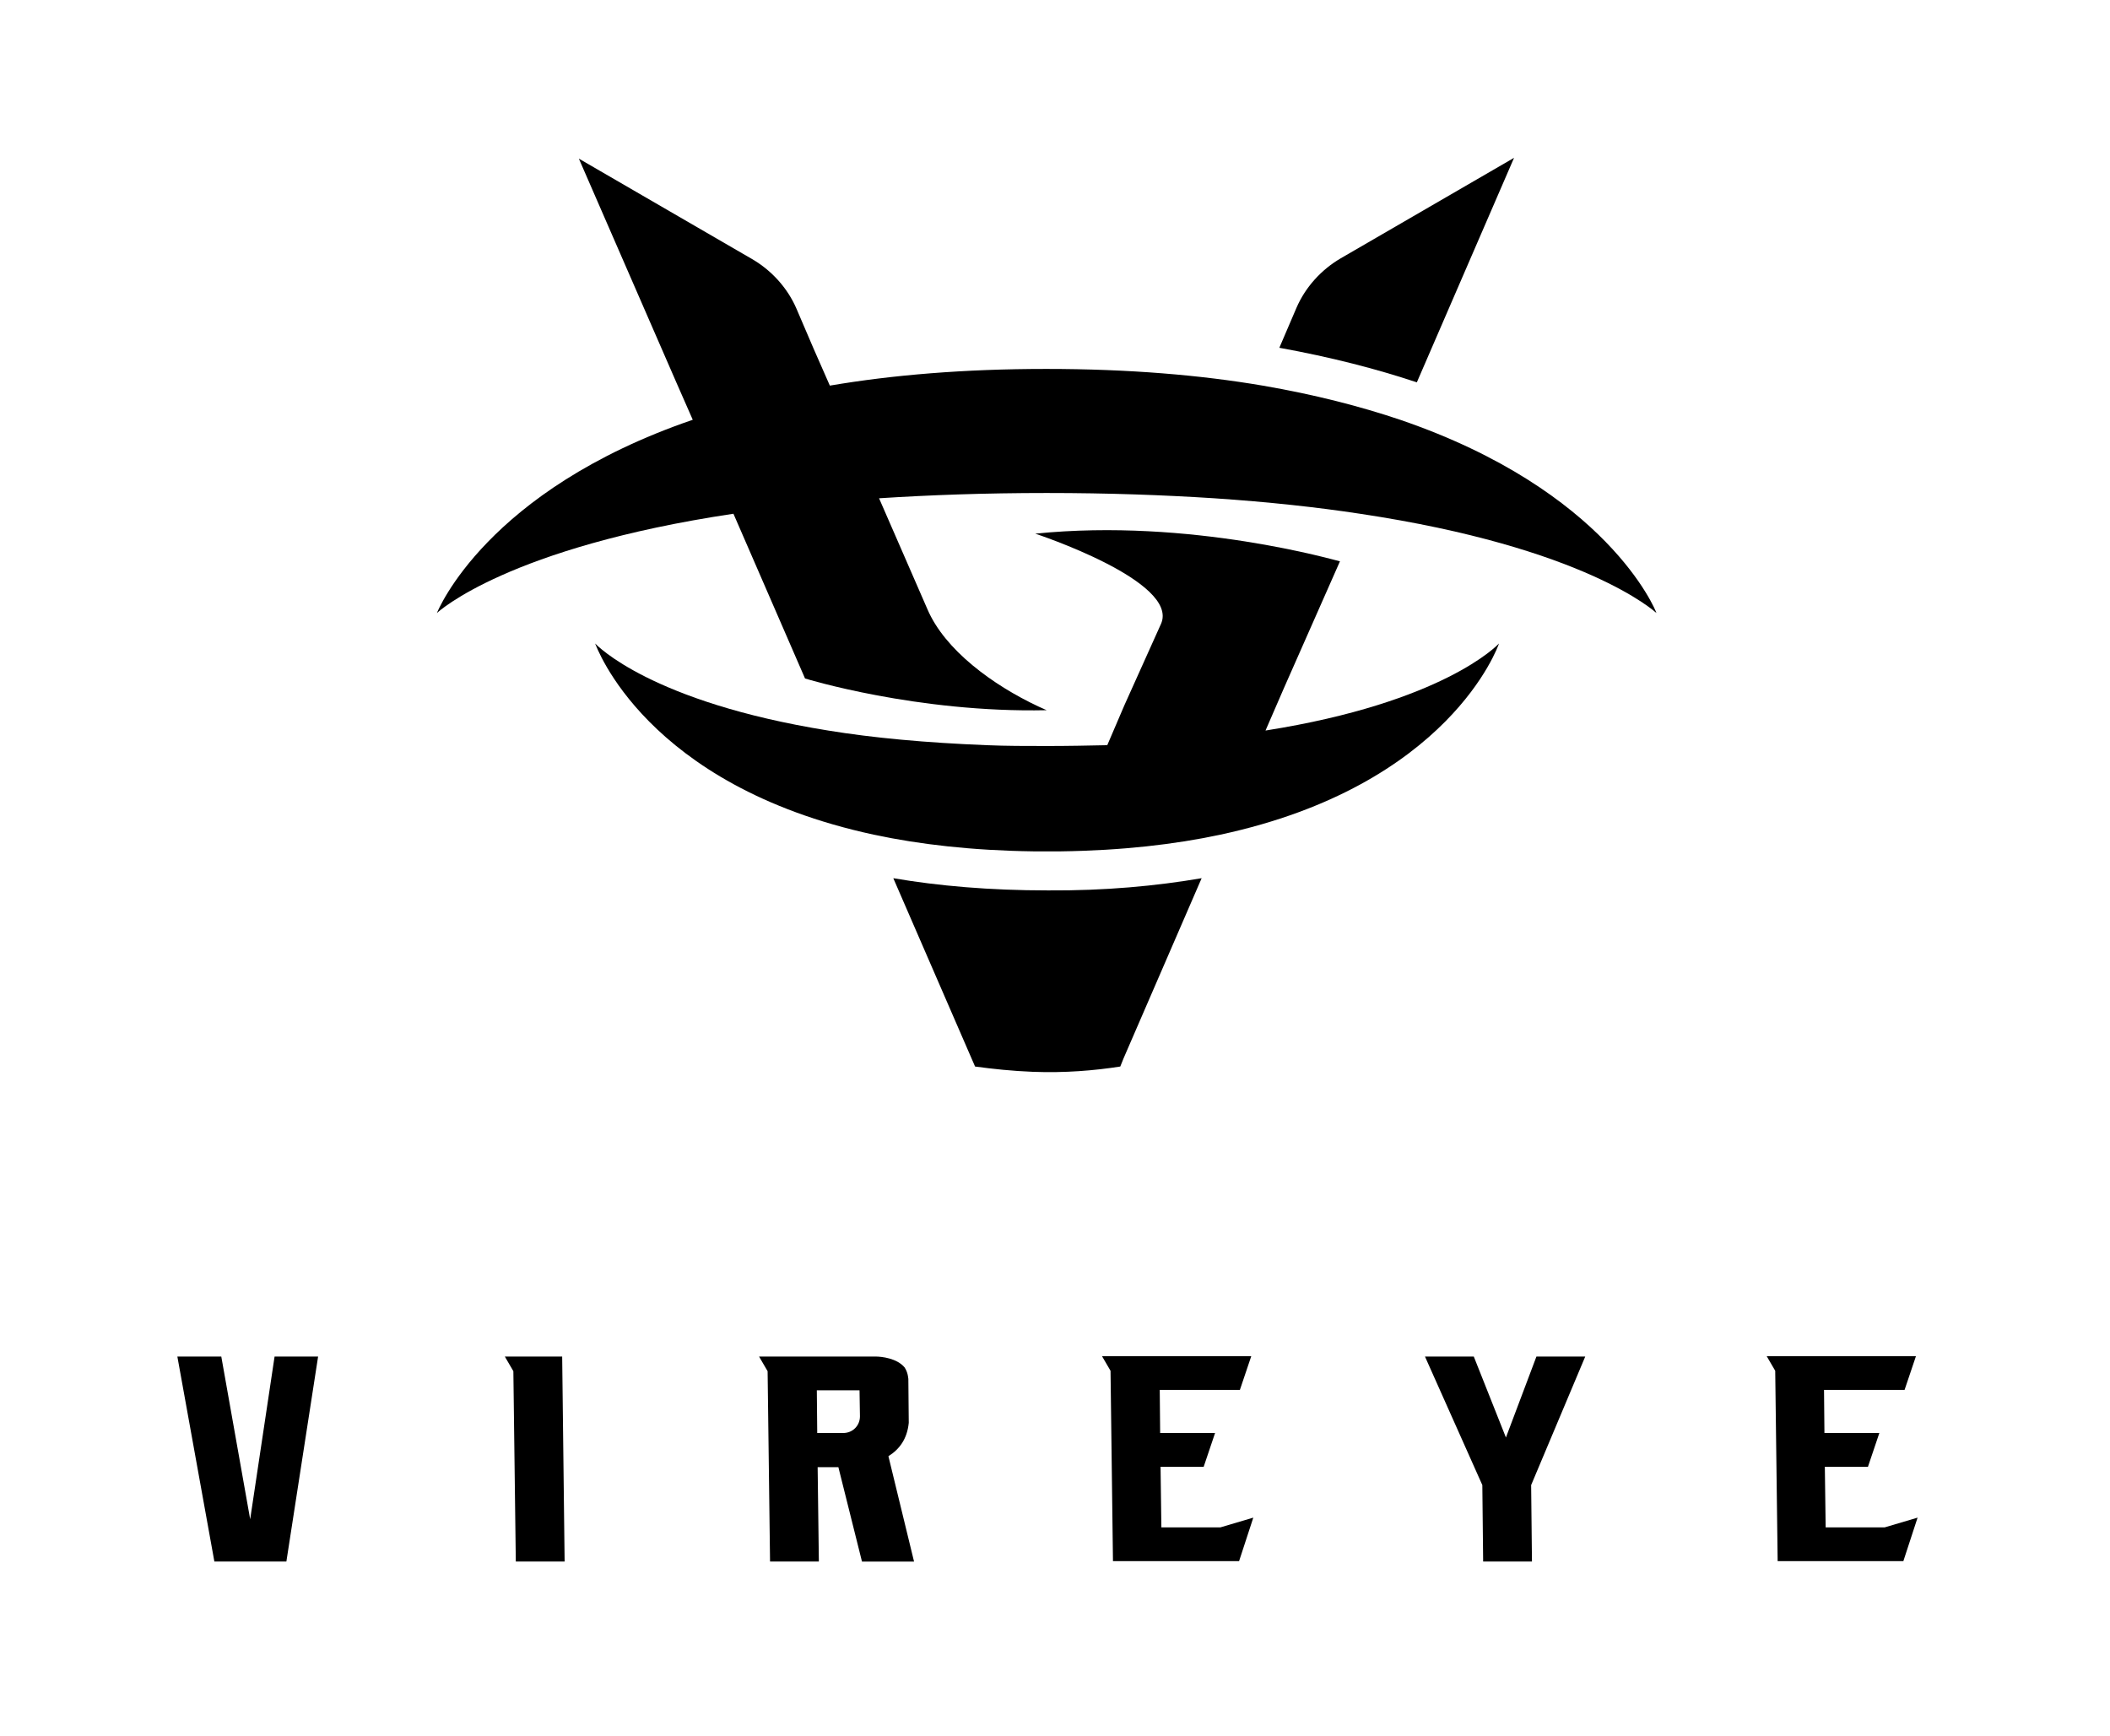 <?xml version="1.0" encoding="utf-8"?>
<!-- Generator: Adobe Illustrator 27.8.1, SVG Export Plug-In . SVG Version: 6.00 Build 0)  -->
<svg version="1.1" id="Layer_1" xmlns="http://www.w3.org/2000/svg" xmlns:xlink="http://www.w3.org/1999/xlink" x="0px" y="0px"
	 viewBox="0 0 518.7 426.8" style="enable-background:new 0 0 518.7 426.8;" xml:space="preserve">
<g>
	<g>
		<path class="st0" d="M348.3,94c-9.9-3.3-21.1-6.2-33.8-8.5l4.2-9.8c2.2-5.1,6.1-9.4,10.9-12.2l42.6-24.7L348.3,94z"/>
		<path class="st0" d="M295.4,215.9l-19.2,44.3l-0.8,2c-6.4,1-13.6,1.6-21.5,1.3c-5.1-0.2-9.8-0.7-14.2-1.3l-20.1-46.3
			c11.1,1.9,23.7,3,38,3C271.7,219,284.3,217.8,295.4,215.9z"/>
		<path class="st0" d="M368.5,158.2c-0.2,0.6-12.2,34.9-68.5,47c-11.2,2.4-24.2,3.9-39.2,4.1c-1.1,0-2.2,0-3.4,0s-2.3,0-3.4,0
			c-15-0.2-28-1.7-39.2-4.1c-56.2-12.1-68.2-46.4-68.5-47c0.4,0.4,13.7,14.4,57.3,21.4c11,1.8,23.9,3,39,3.6
			c4.7,0.2,9.6,0.2,14.8,0.2c5.1,0,10.1-0.1,14.8-0.2l4.2-9.8l9-20c4.7-10.5-30.9-22.2-30.9-22.2c38.3-3.9,74.2,6.7,74.9,6.8
			l-13.7,31l-4.6,10.6C354.8,172.7,368.1,158.6,368.5,158.2z"/>
		<path class="st0" d="M407.2,150.7c-0.5-0.4-17.5-16.1-72.9-24.4c-10.5-1.6-22.4-2.9-35.8-3.8c-12.4-0.8-26-1.3-41.2-1.3
			c-15.1,0-28.8,0.5-41.2,1.3l4.1,9.4l7.8,17.9c4.3,10,16,18.6,27.3,23.9c1.3,0.6,2,0.9,2,0.9c-31.9,0.7-59.4-7.8-59.4-7.8
			l-13.6-31.3l-4-9.2c-55.4,8.3-72.4,24-72.9,24.4c0.3-0.6,12.1-30.1,62.9-47.5l-4-9.1l-24-55.1l42.6,24.7
			c4.8,2.8,8.7,7.1,10.9,12.2l4.2,9.8l4,9.1c15.3-2.6,32.9-4.1,53.2-4.1s37.9,1.5,53.2,4.1c12.8,2.2,24,5.1,33.8,8.4
			C395.1,120.6,407,150,407.2,150.7z"/>
	</g>
	<g>
		<path class="st0" d="M78.2,333.5l-7.8,50.4H52.7l-9.1-50.4h10.8l7.1,40l6-40H78.2z"/>
		<path class="st0" d="M138.2,333.5l0.6,50.4h-12l-0.6-46.8l-2.1-3.6L138.2,333.5L138.2,333.5z"/>
		<path class="st0" d="M223.2,338.3c0,0.2,0.1,0.5,0.1,0.7l0.1,10.8c-0.4,4-2.3,6.5-5,8.2l6.3,25.9h-12.8l-5.8-23.2H201l0.3,23.2
			h-12l-0.6-46.8l-2.1-3.6h28.6c1.5,0,5.3,0.4,7.2,2.7C222.9,337,223.1,337.7,223.2,338.3z M211.3,341.8h-10.5l0.1,10.5h6.4
			c2.3,0,4.1-1.8,4.1-4.1L211.3,341.8z"/>
		<path class="st0" d="M285.1,341.8l0.1,10.5h13.5l-2.8,8.3h-10.6l0.2,14.9H300l8.1-2.4l-3.5,10.7h-31l-0.6-46.8l-2.1-3.6h36.7
			l-2.8,8.3H285.1z"/>
		<path class="st0" d="M389.7,333.5l-13.3,31.6l0.2,18.8h-12l-0.2-18.8l-14.1-31.6h12l7.9,19.9l7.5-19.9H389.7z"/>
		<path class="st0" d="M448.4,341.8l0.1,10.5H462l-2.8,8.3h-10.6l0.2,14.9h14.5l8.1-2.4l-3.5,10.7h-30.9l-0.6-46.8l-2.1-3.6h36.7
			l-2.8,8.3H448.4z"/>
	</g>
</g>
</svg>
